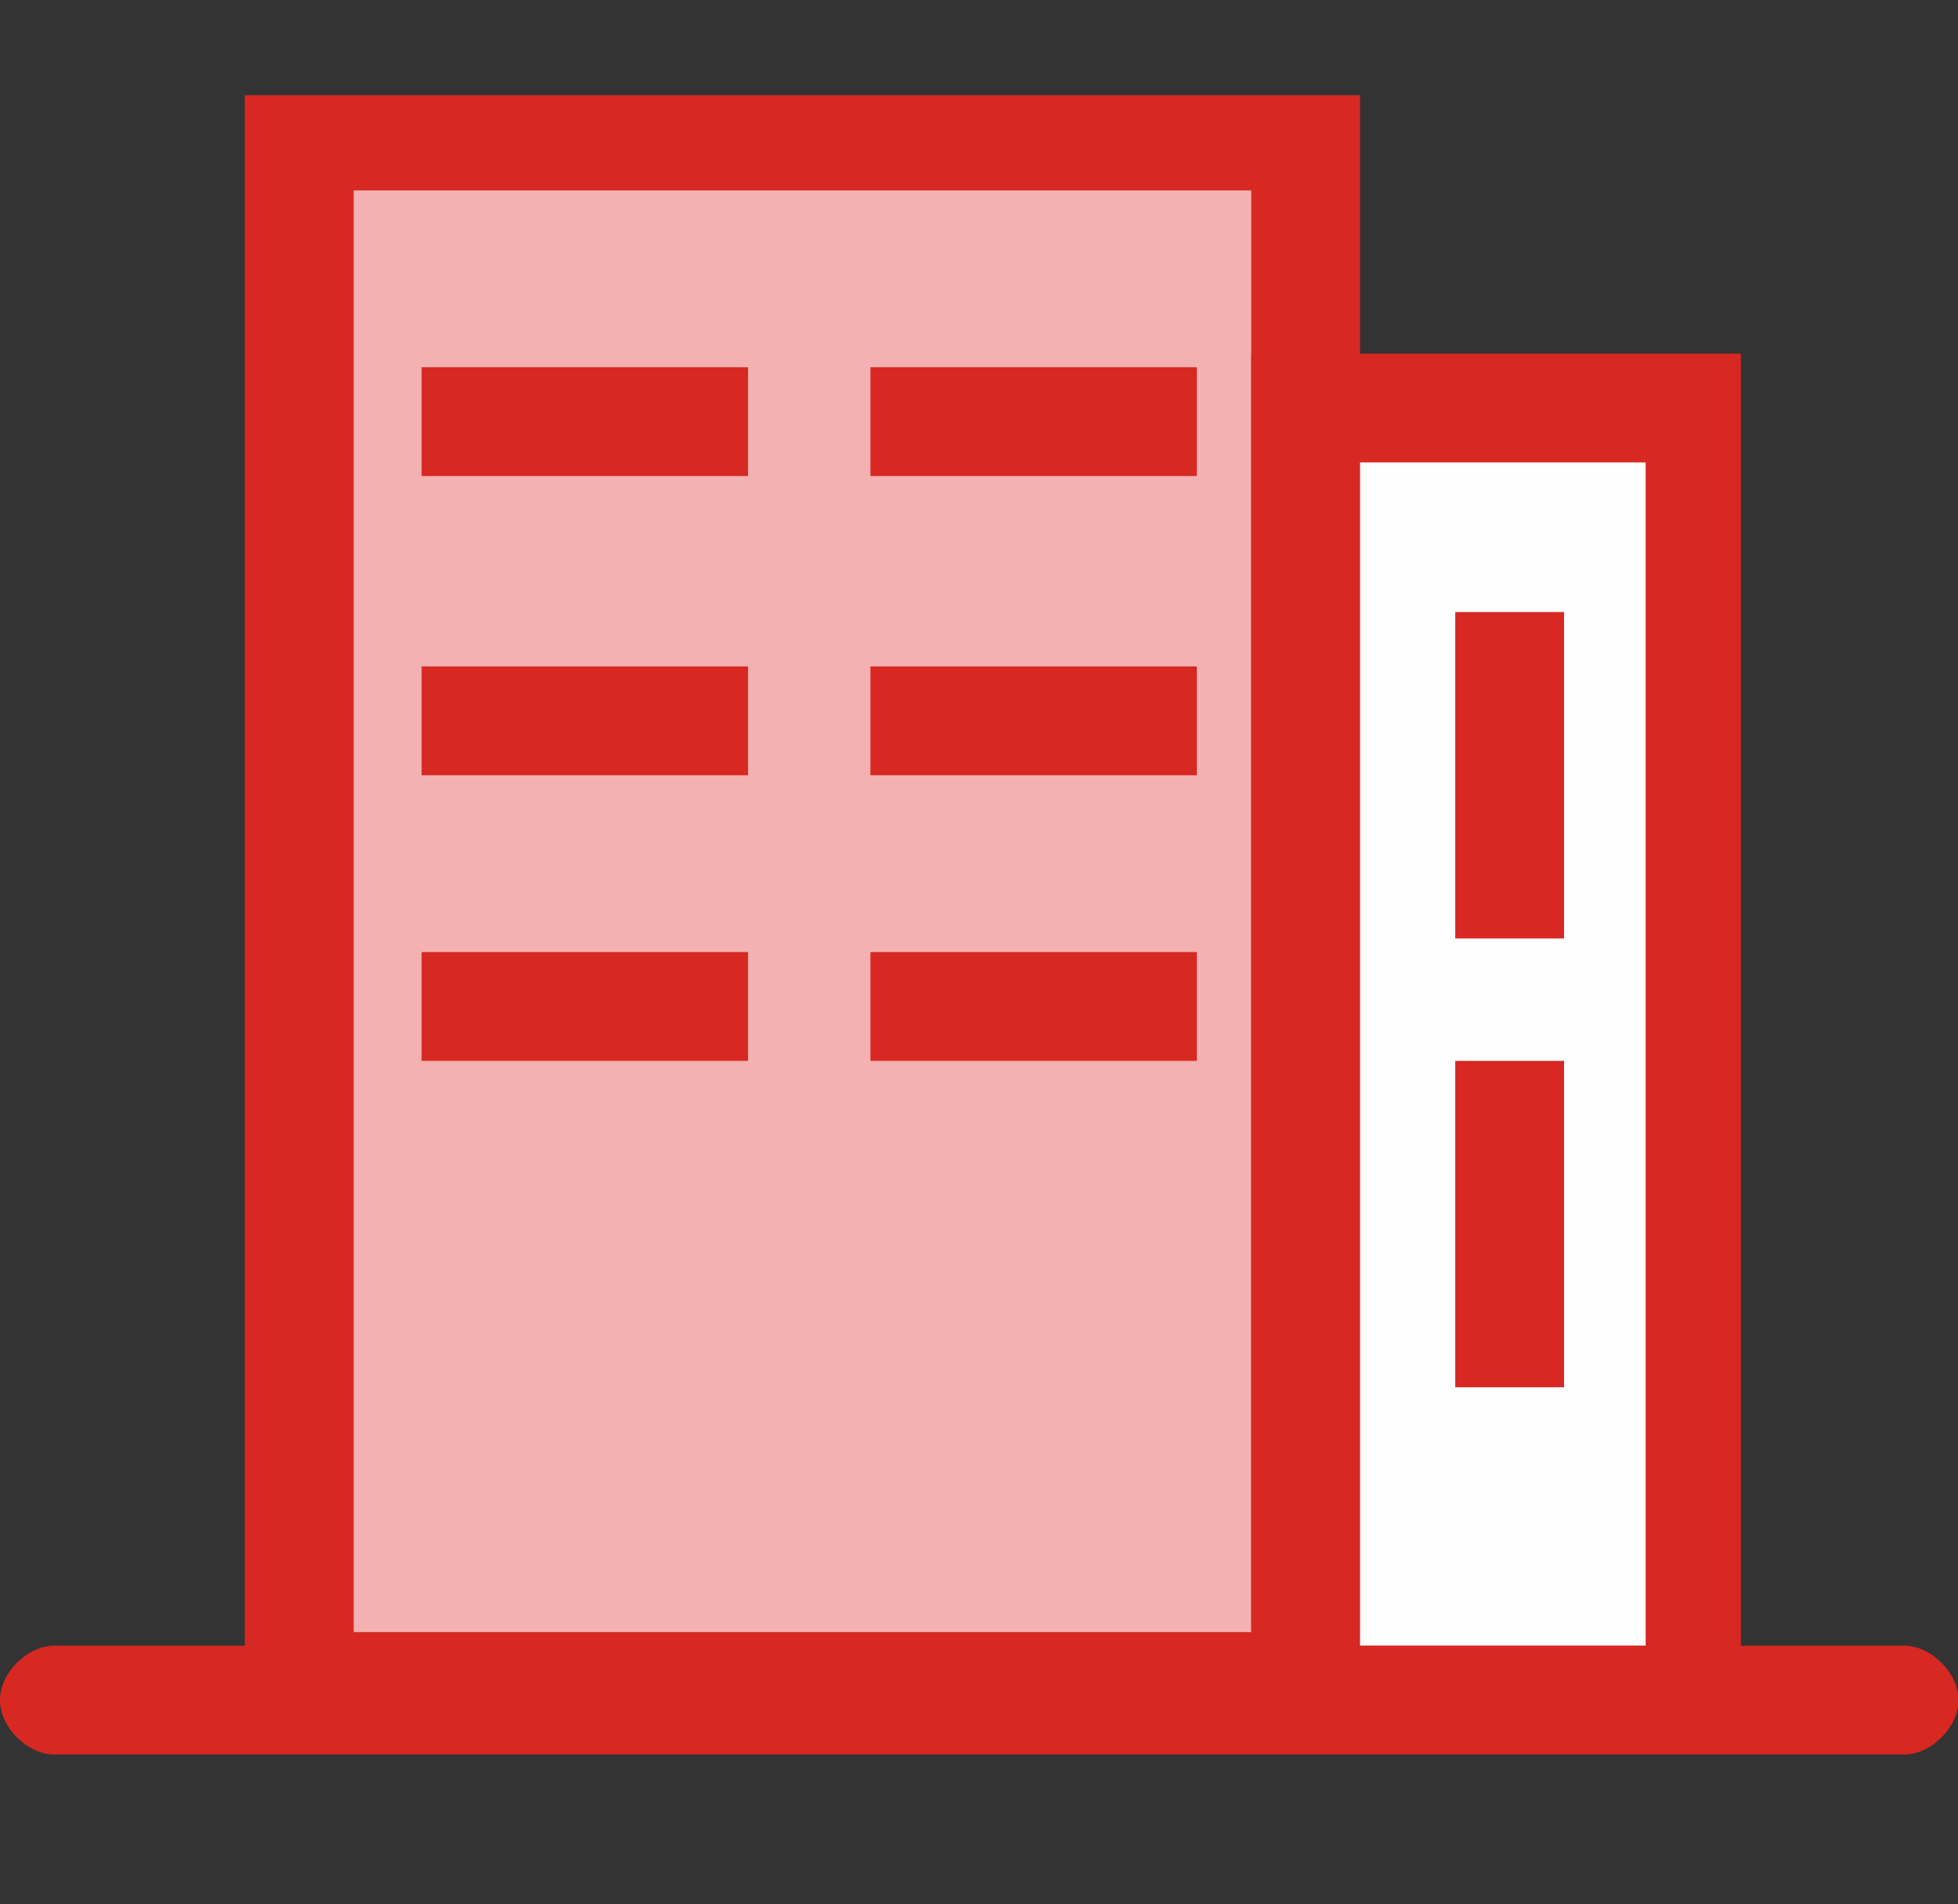 <?xml version="1.0" standalone="no"?><!DOCTYPE svg PUBLIC "-//W3C//DTD SVG 1.1//EN" "http://www.w3.org/Graphics/SVG/1.1/DTD/svg11.dtd"><svg t="1647782401633" class="icon" viewBox="0 0 1053 1024" version="1.1" xmlns="http://www.w3.org/2000/svg" p-id="4421" xmlns:xlink="http://www.w3.org/1999/xlink" width="205.664" height="200"><rect x="0" y="0" width="1053" height="1024" fill="#333333" stroke="none"/><defs><style type="text/css">@font-face { font-family: feedback-iconfont; src: url("//at.alicdn.com/t/font_1031158_u69w8yhxdu.woff2?t=1630033759944") format("woff2"), url("//at.alicdn.com/t/font_1031158_u69w8yhxdu.woff?t=1630033759944") format("woff"), url("//at.alicdn.com/t/font_1031158_u69w8yhxdu.ttf?t=1630033759944") format("truetype"); }
</style></defs><path d="M160.914 73.143h541.257v833.829H160.914z" fill="#F4B1B2" p-id="4422"></path><path d="M731.429 936.229H131.657V51.2H731.429v885.029zM190.171 877.714h482.743V102.4H190.171V877.714z" fill="#D72822" p-id="4423"></path><path d="M702.171 219.429h212.114v687.543H702.171z" fill="#FFFEFE" p-id="4424"></path><path d="M936.229 936.229H672.914V190.171h263.314v746.057z m-204.8-51.2h153.6V248.686H731.429v636.343z" fill="#D72822" p-id="4425"></path><path d="M1024 943.543H29.257c-14.629 0-29.257-14.629-29.257-29.257s14.629-29.257 29.257-29.257H1024c14.629 0 29.257 14.629 29.257 29.257s-14.629 29.257-29.257 29.257zM468.114 197.486h175.543v58.514H468.114zM226.743 197.486h175.543v58.514H226.743z" fill="#D72822" p-id="4426"></path><path d="M468.114 358.4h175.543v58.514H468.114zM226.743 358.4h175.543v58.514H226.743z" fill="#D72822" p-id="4427"></path><path d="M468.114 512h175.543v58.514H468.114zM226.743 512h175.543v58.514H226.743z" fill="#D72822" p-id="4428"></path><path d="M782.629 570.514h58.514v175.543h-58.514zM782.629 329.143h58.514v175.543h-58.514z" fill="#D72822" p-id="4429"></path></svg>
